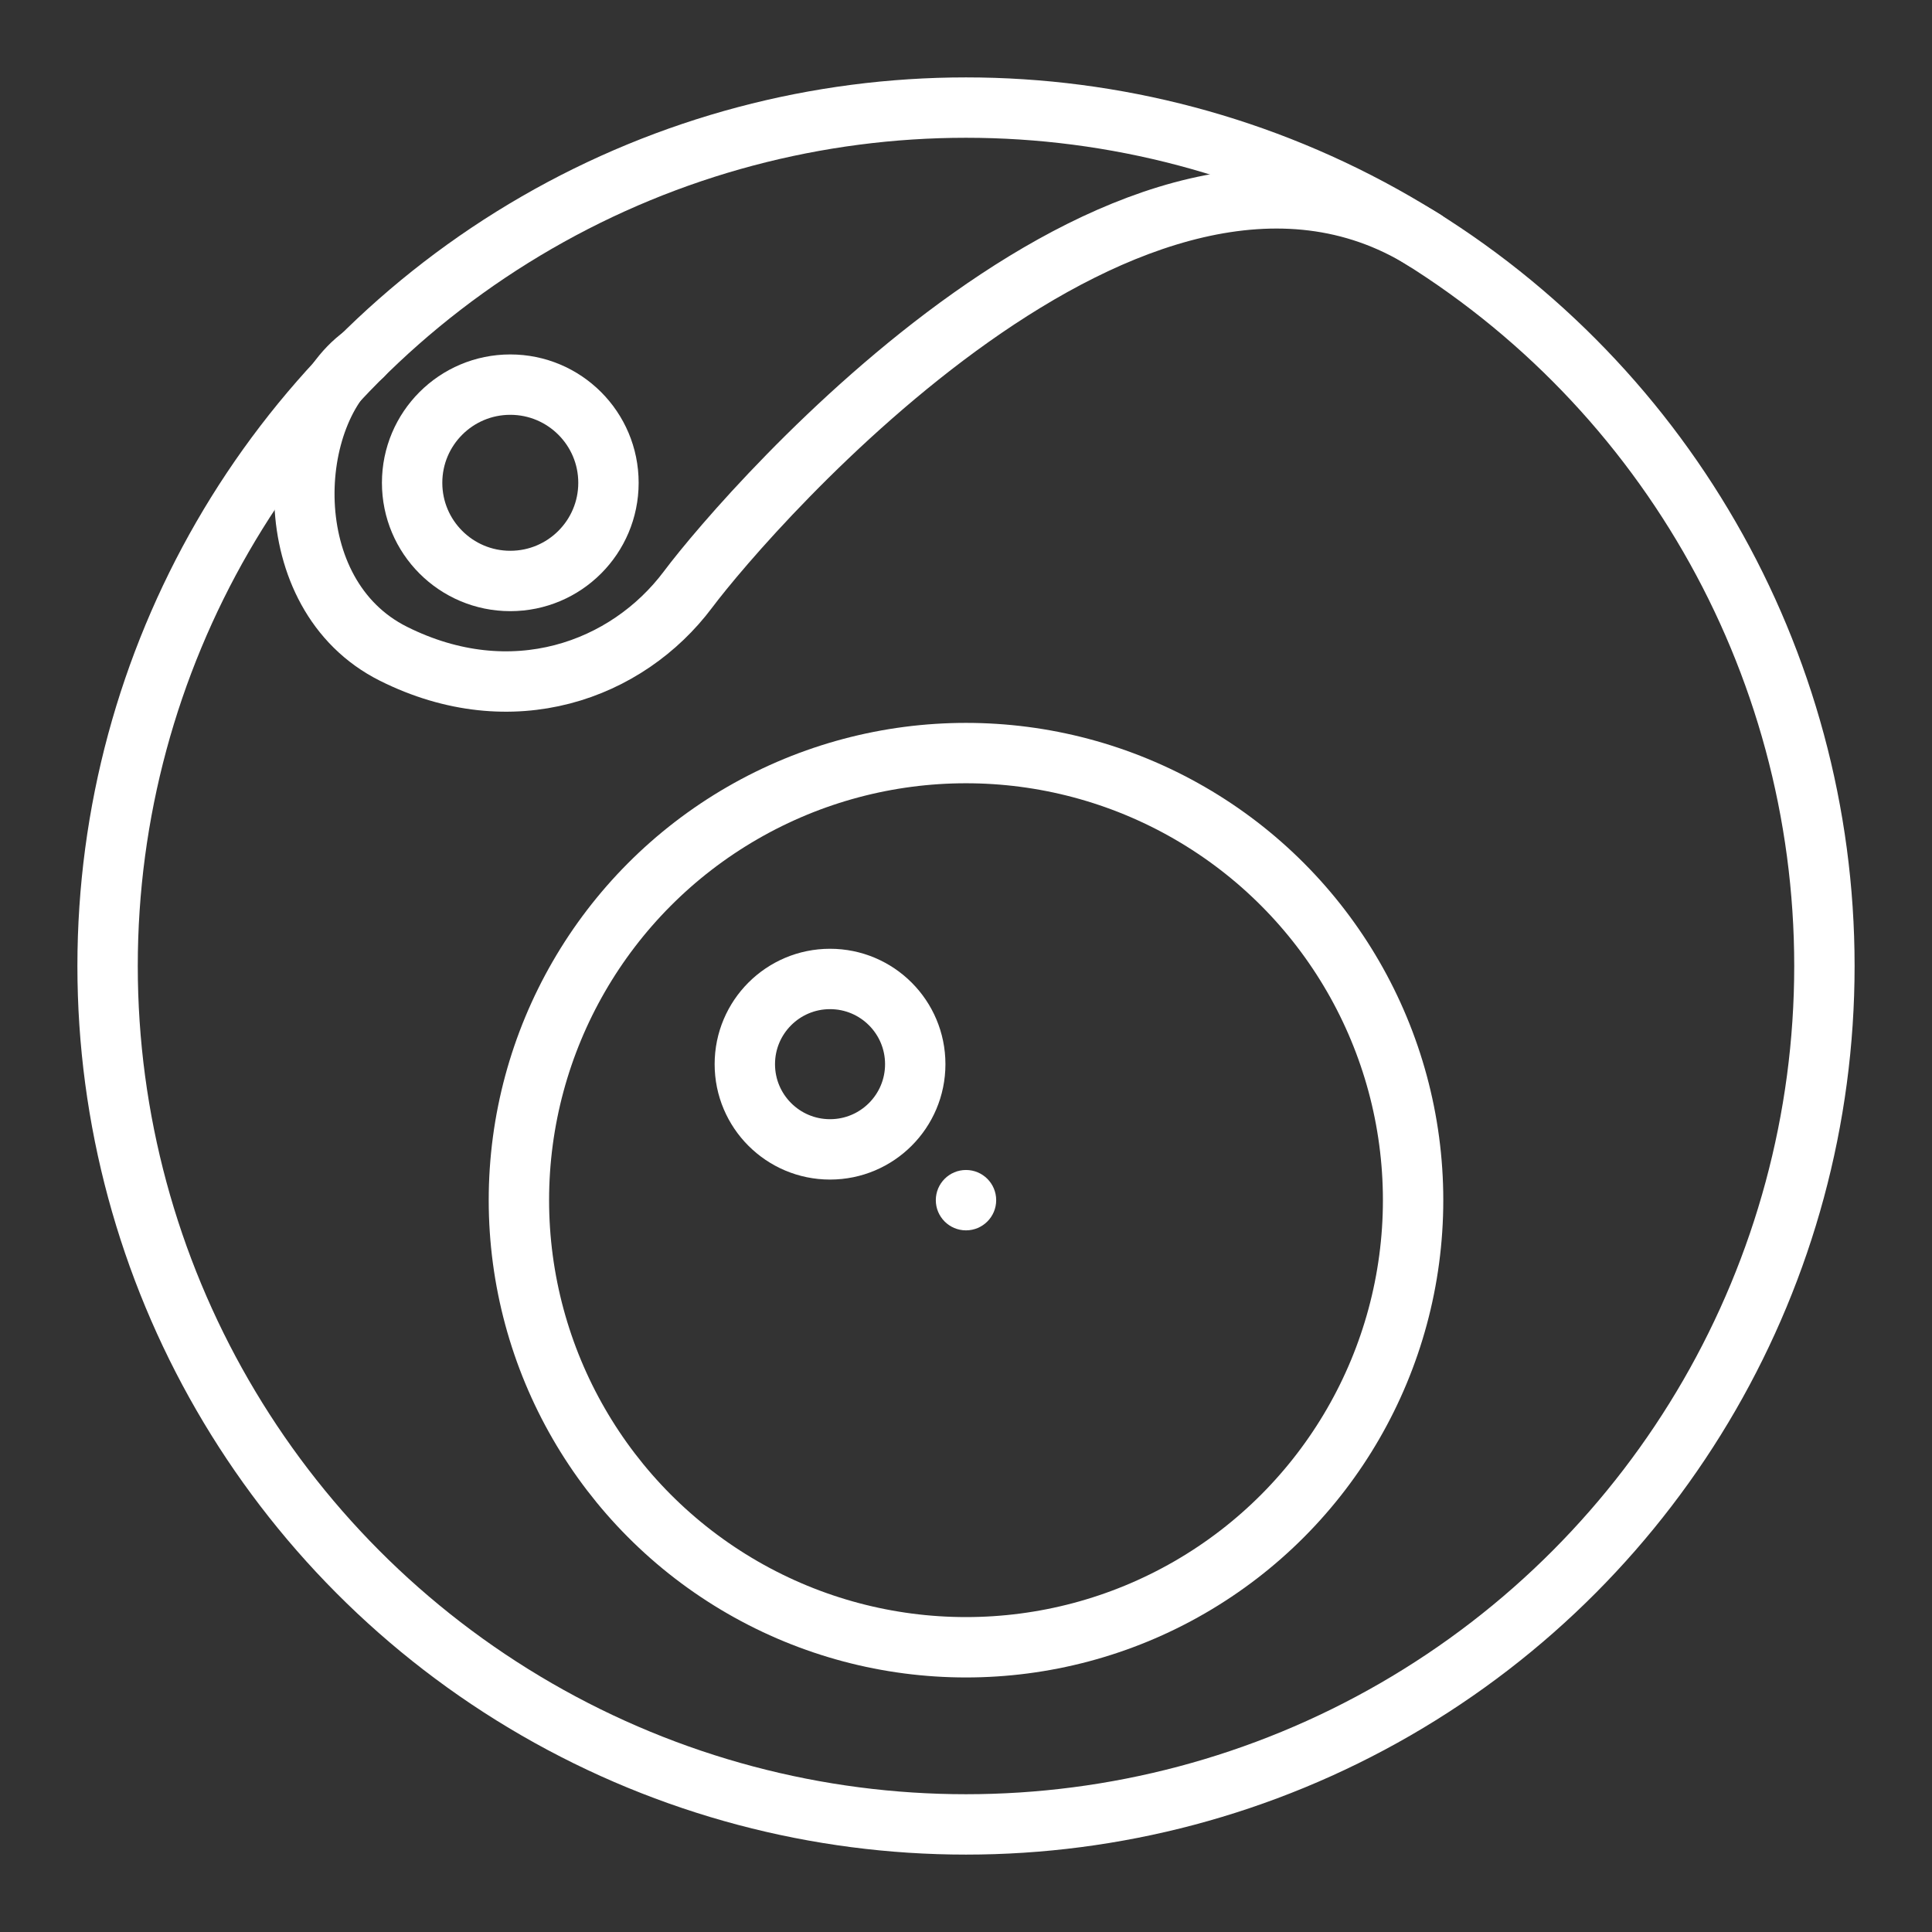 <ns0:svg xmlns:ns0="http://www.w3.org/2000/svg" id="a" viewBox="0 0 48 48" style="stroke-width:1.5px"><ns0:rect x="0" y="0" width="48" height="48" fill="#333333" stroke="none"/><ns0:defs style="stroke-width:1.5px"><ns0:style style="stroke-width:1.5px">.b{fill:#fff;}.c{fill:none;stroke:#fff;stroke-linecap:round;stroke-linejoin:round;}</ns0:style></ns0:defs><ns0:circle class="c" cx="24" cy="24" r="21.327" style="stroke-width:1.5px" /><ns0:circle class="c" cx="24" cy="29.818" r="11.108" style="stroke-width:1.5px" /><ns0:path class="c" d="m9.009,8.832c-1.925,1.397-2.177,5.939.767,7.411s5.804.421,7.318-1.598S28.237,1.532,35.387,5.965" style="stroke-width:1.5px" /><ns0:circle class="c" cx="12.678" cy="11.995" r="2.439" style="stroke-width:1.5px" /><ns0:circle class="c" cx="20.622" cy="26.439" r="2.117" style="stroke-width:1.5px" /><ns0:circle class="b" cx="24" cy="29.818" r=".75" style="stroke-width:1.5px" /></ns0:svg>